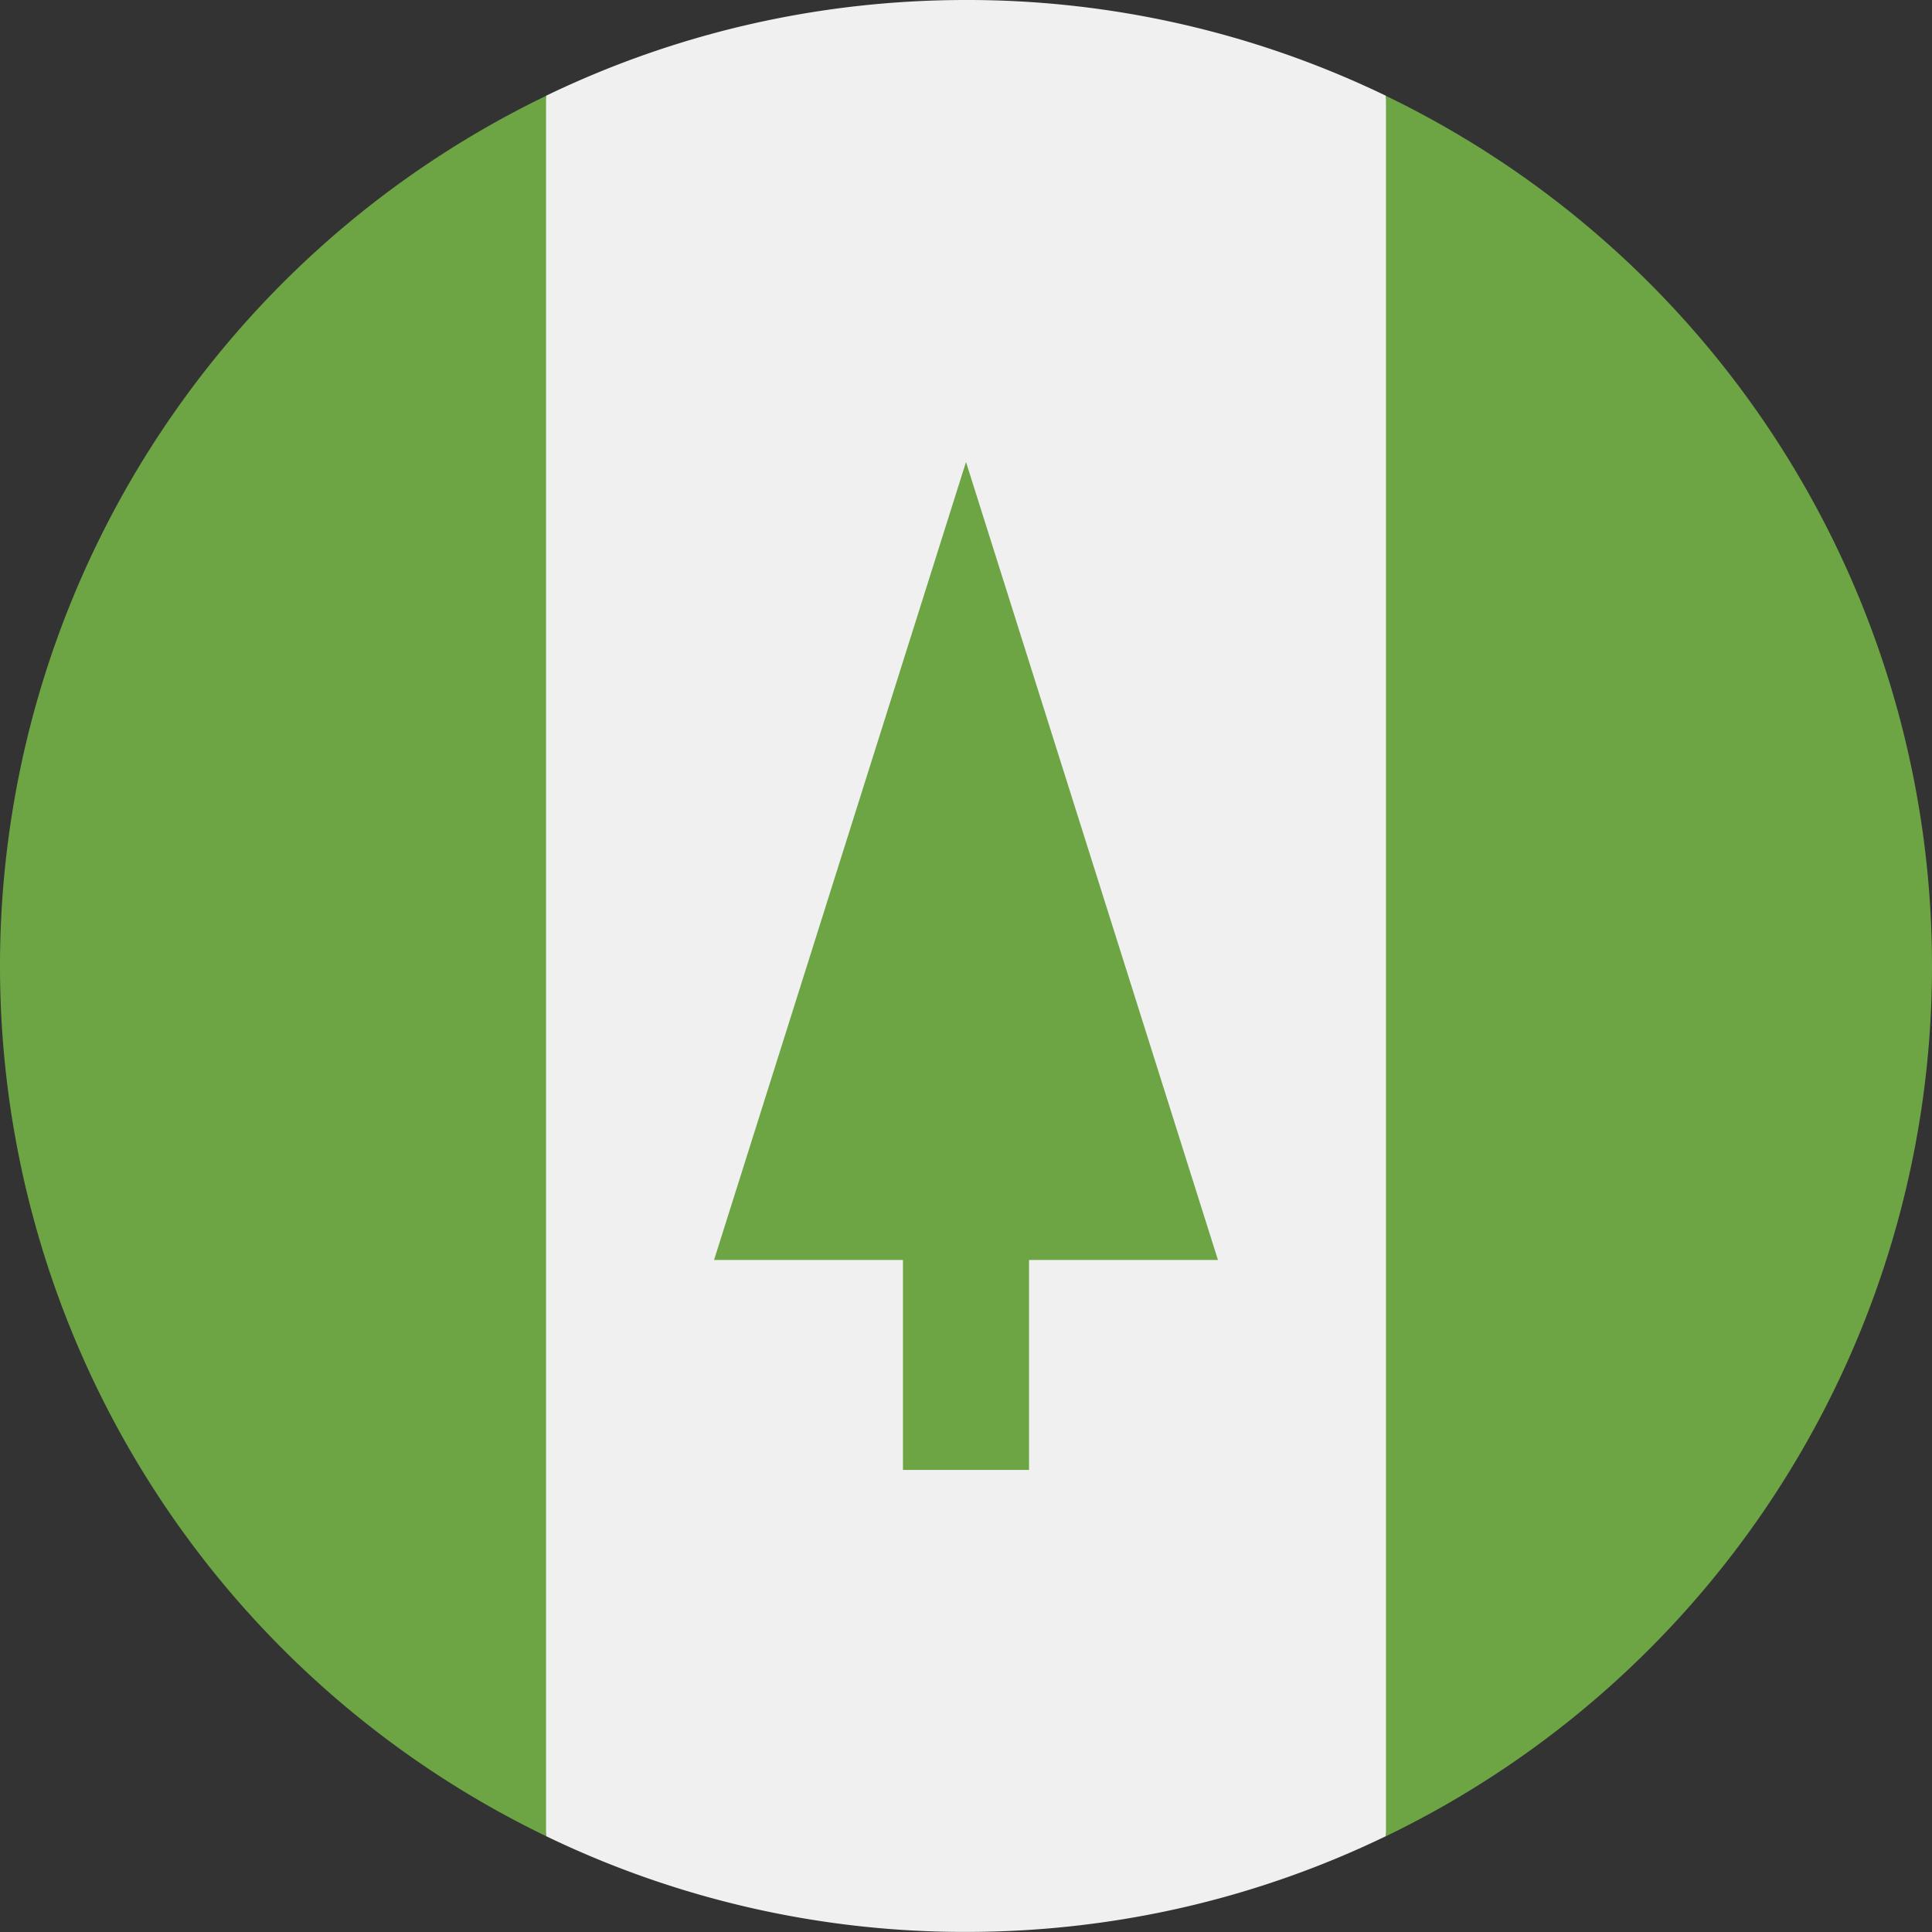 <svg width="24" height="24" fill="none" xmlns="http://www.w3.org/2000/svg"><rect width="100%" height="100%" fill="#333333" stroke="none"/><g clip-path="url(#a)"><path d="M17.217 1.19A11.952 11.952 0 0 0 12 0c-1.87 0-3.64.428-5.218 1.19L5.74 12l1.043 10.809A11.952 11.952 0 0 0 12 23.999c1.87 0 3.64-.427 5.217-1.19l1.043-10.81L17.217 1.19Z" fill="#F0F0F0"/><path d="M6.783 1.191A12 12 0 0 0 0 12.001a12 12 0 0 0 6.783 10.808V1.191ZM17.217 1.191V22.81A12 12 0 0 0 24 12a12 12 0 0 0-6.783-10.809ZM15.13 15.652 12 5.739l-3.13 9.913h2.347v2.608h1.566v-2.608h2.348Z" fill="#6DA544"/></g><defs><clipPath id="a"><path fill="#fff" d="M0 0h24v24H0z"/></clipPath></defs></svg>